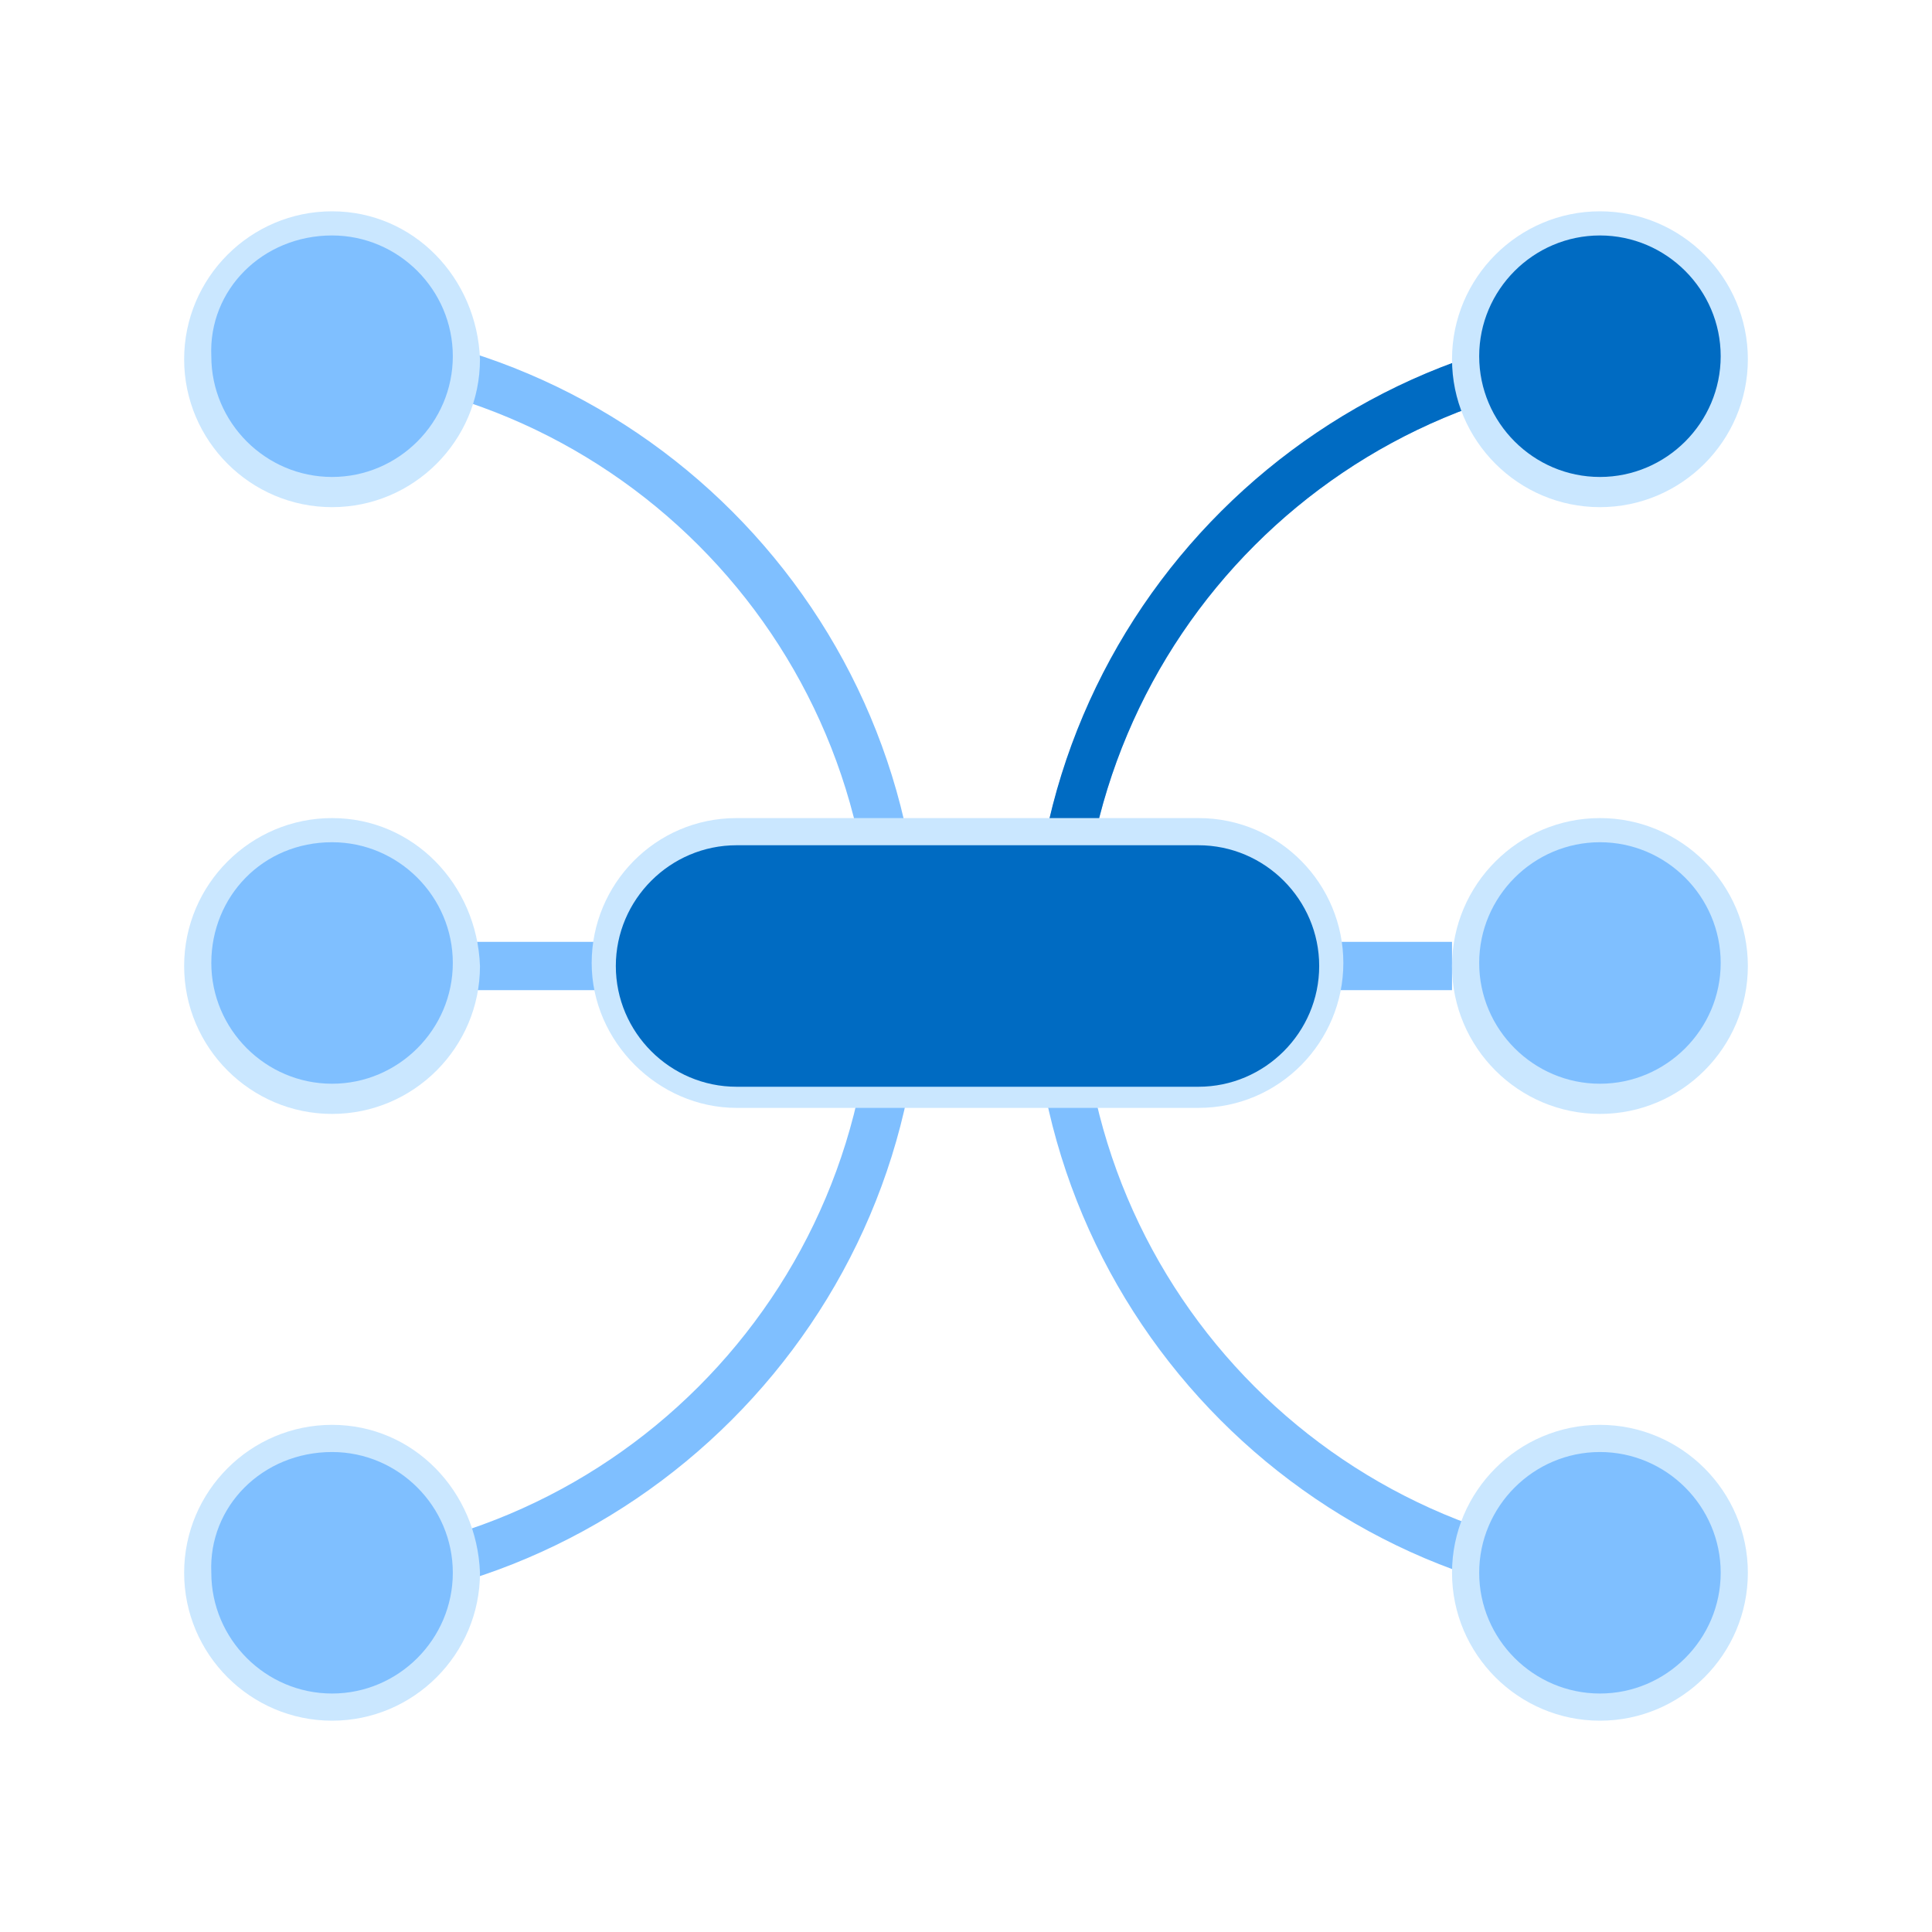 <svg xmlns="http://www.w3.org/2000/svg" xml:space="preserve" id="图层_1" x="0" y="0" version="1.1" viewBox="0 0 64 64"><style>.st2{fill:#7fbfff}.st3{fill:#cae7ff}.st4{fill:#006bc2}</style><path d="M15.8 31.2h32.3v1.6H15.8z" class="st2"/><path d="M9.2 53.3v-1.6c10.9 0 19.7-8.8 19.7-19.7S20.1 12.3 9.2 12.3v-1.6c11.8 0 21.3 9.6 21.3 21.3S20.9 53.3 9.2 53.3m46.3 0c-11.8 0-21.3-9.6-21.3-21.3s9.6-21.3 21.3-21.3v1.6c-10.9 0-19.7 8.8-19.7 19.7s8.8 19.7 19.7 19.7z" class="st2"/><path d="M35.8 32h-1.6c0-11.8 9.6-21.3 21.3-21.3v1.6c-10.9 0-19.7 8.8-19.7 19.7" class="st4"/><path d="M11 16.3c-2.5 0-4.5-2-4.5-4.5s2-4.5 4.5-4.5 4.5 2 4.5 4.5-2.1 4.5-4.5 4.5" class="st2"/><path d="M11 7.8c2.2 0 4 1.8 4 4s-1.8 4-4 4-4-1.8-4-4c-.1-2.2 1.7-4 4-4m0-.8c-2.7 0-4.9 2.2-4.9 4.9s2.2 4.9 4.9 4.9 4.9-2.2 4.9-4.9C15.8 9.2 13.7 7 11 7" class="st3"/><path d="M11 36.4c-2.5 0-4.5-2-4.5-4.5s2-4.5 4.5-4.5 4.5 2 4.5 4.5-2.1 4.5-4.5 4.5" class="st2"/><path d="M11 27.9c2.2 0 4 1.8 4 4s-1.8 4-4 4-4-1.8-4-4 1.7-4 4-4m0-.8c-2.7 0-4.9 2.2-4.9 4.9s2.2 4.9 4.9 4.9 4.9-2.2 4.9-4.9c-.1-2.7-2.2-4.9-4.9-4.9" class="st3"/><path d="M11 56.6c-2.5 0-4.5-2-4.5-4.5s2-4.5 4.5-4.5 4.5 2 4.5 4.5c-.1 2.5-2.1 4.5-4.5 4.5" class="st2"/><path d="M11 48.1c2.2 0 4 1.8 4 4s-1.8 4-4 4-4-1.8-4-4c-.1-2.2 1.7-4 4-4m0-.9c-2.7 0-4.9 2.2-4.9 4.9S8.3 57 11 57s4.9-2.2 4.9-4.9c-.1-2.7-2.2-4.9-4.9-4.9" class="st3"/><path d="M53 16.3c-2.5 0-4.5-2-4.5-4.5s2-4.5 4.5-4.5 4.5 2 4.5 4.5-2 4.5-4.5 4.5" class="st4"/><path d="M53 7.8c2.2 0 4 1.8 4 4s-1.8 4-4 4-4-1.8-4-4 1.8-4 4-4m0-.8c-2.7 0-4.9 2.2-4.9 4.9s2.2 4.9 4.9 4.9 4.9-2.2 4.9-4.9S55.7 7 53 7" class="st3"/><path d="M53 36.4c-2.5 0-4.5-2-4.5-4.5s2-4.5 4.5-4.5 4.5 2 4.5 4.5-2 4.5-4.5 4.5" class="st2"/><path d="M53 27.9c2.2 0 4 1.8 4 4s-1.8 4-4 4-4-1.8-4-4 1.8-4 4-4m0-.8c-2.7 0-4.9 2.2-4.9 4.9s2.2 4.9 4.9 4.9 4.9-2.2 4.9-4.9-2.2-4.9-4.9-4.9" class="st3"/><path d="M53 56.6c-2.5 0-4.5-2-4.5-4.5s2-4.5 4.5-4.5 4.5 2 4.5 4.5-2 4.5-4.5 4.5" class="st2"/><path d="M53 48.1c2.2 0 4 1.8 4 4s-1.8 4-4 4-4-1.8-4-4 1.8-4 4-4m0-.9c-2.7 0-4.9 2.2-4.9 4.9S50.3 57 53 57s4.9-2.2 4.9-4.9-2.2-4.9-4.9-4.9" class="st3"/><path d="M24.4 36.4c-2.4 0-4.4-2-4.4-4.4s2-4.4 4.4-4.4h15.3c2.4 0 4.4 2 4.4 4.4s-2 4.4-4.4 4.4z" class="st4"/><path d="M39.7 28c2.2 0 4 1.8 4 4s-1.8 4-4 4H24.4c-2.2 0-4-1.8-4-4s1.8-4 4-4zm0-.9H24.4c-2.7 0-4.8 2.2-4.8 4.8s2.2 4.8 4.8 4.8h15.3c2.7 0 4.8-2.2 4.8-4.8s-2.1-4.8-4.8-4.8" class="st3"/></svg>